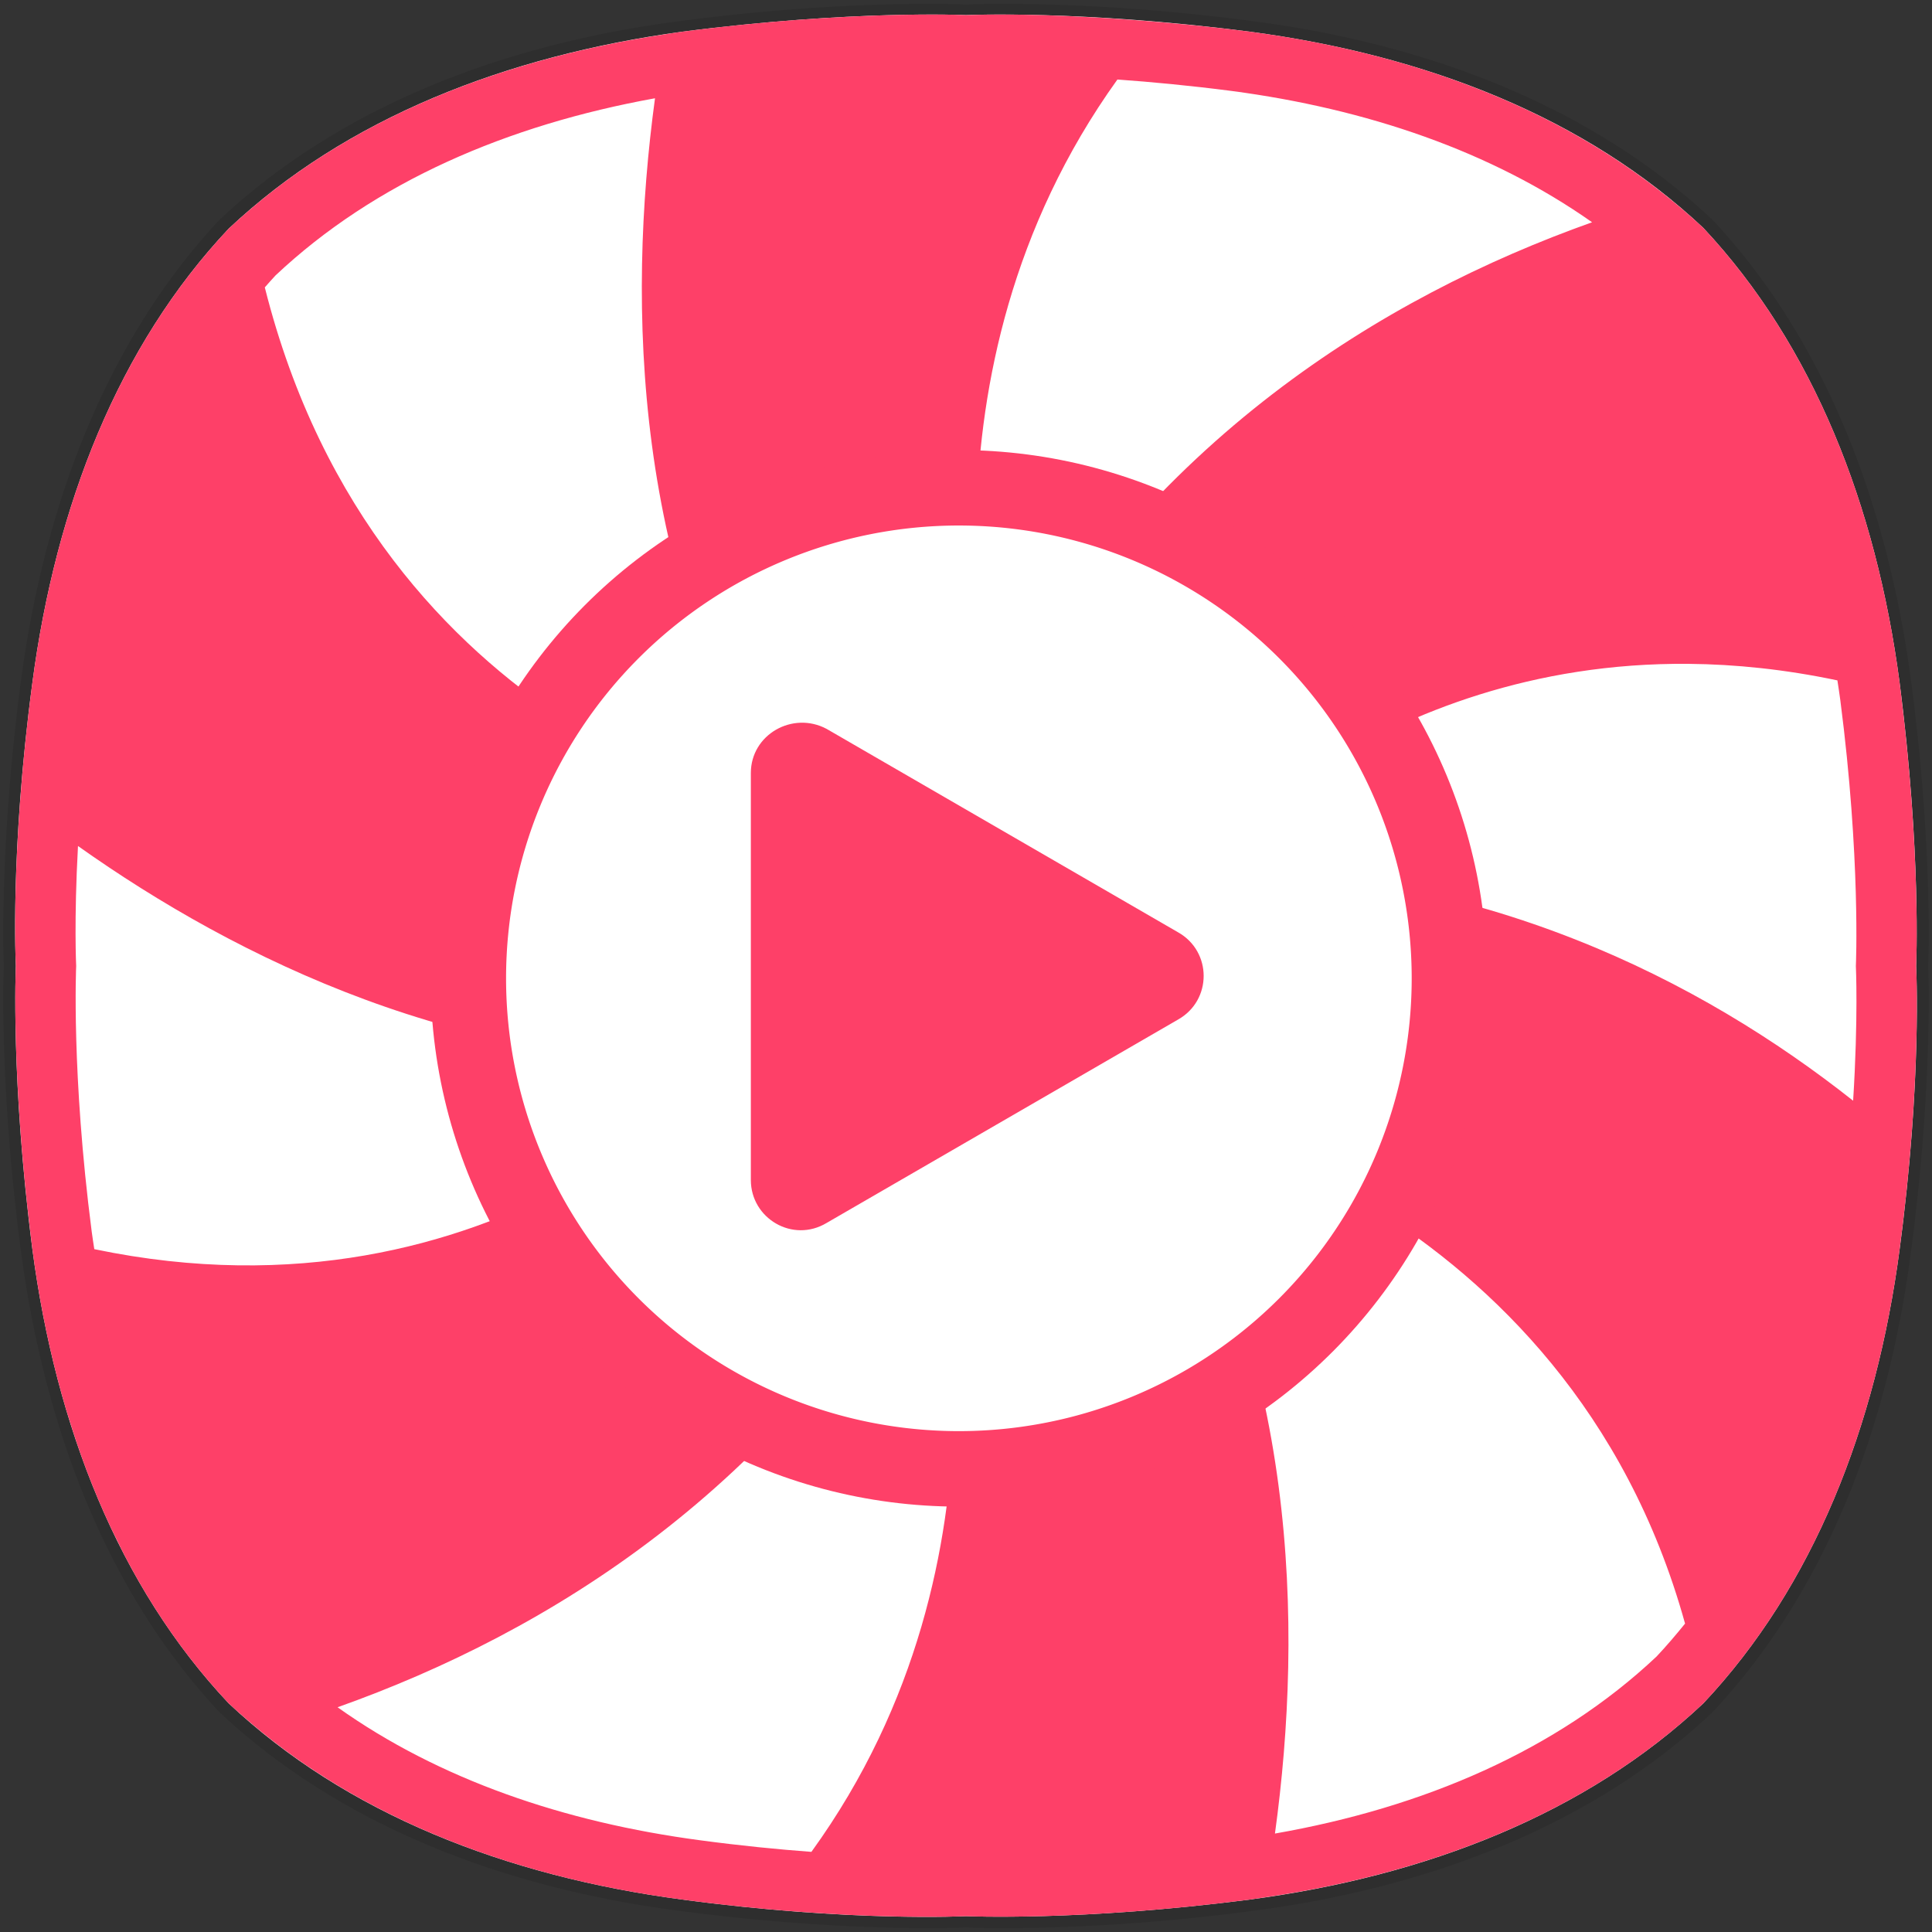 <?xml version="1.0" encoding="UTF-8" standalone="no"?>
<svg
   xmlns:dc="http://purl.org/dc/elements/1.1/"
   xmlns:cc="http://creativecommons.org/ns#"
   xmlns:rdf="http://www.w3.org/1999/02/22-rdf-syntax-ns#"
   xmlns:svg="http://www.w3.org/2000/svg"
   xmlns="http://www.w3.org/2000/svg"
   xmlns:xlink="http://www.w3.org/1999/xlink"
   xmlns:sodipodi="http://sodipodi.sourceforge.net/DTD/sodipodi-0.dtd"
   xmlns:inkscape="http://www.inkscape.org/namespaces/inkscape"
   version="1.1"
   id="레이어_1"
   x="0px"
   y="0px"
   viewBox="0 0 256 256"
   style="enable-background:new 0 0 256 256;"
   xml:space="preserve"
   sodipodi:docname="lollypop.svg"
   inkscape:version="1.0.2 (e86c870879, 2021-01-15)"><rect x="0" y="0" width="256" height="256" fill="#333333" stroke="none"/><defs
   id="defs51">
	
	
	

		<defs
   id="defs19">
			<path
   id="SVGID_3_"
   d="M 251.7,90.4 C 248.6,67 240.3,45.8 225.7,30.2 v 0 C 210.2,15.6 189,7.3 165.6,4.2 143.2,1.3 128,2 128,2 128,2 112.8,1.3 90.4,4.2 67,7.4 45.8,15.7 30.3,30.3 15.7,45.8 7.4,67 4.3,90.4 1.3,112.8 2.1,128 2.1,128 c 0,0 -0.7,15.2 2.2,37.6 3.1,23.4 11.4,44.6 26,60.1 v 0 c 15.5,14.6 36.7,22.9 60.1,26 22.3,3 37.6,2.2 37.6,2.2 0,0 15.2,0.7 37.6,-2.2 23.4,-3.1 44.6,-11.4 60.1,-26 v 0 c 14.6,-15.5 22.9,-36.7 26,-60.1 3,-22.4 2.2,-37.6 2.2,-37.6 0,0 0.7,-15.2 -2.2,-37.6"
   inkscape:connector-curvature="0" />
		</defs>
		
		<clipPath
   id="SVGID_4_">
			<use
   xlink:href="#SVGID_3_"
   style="overflow:visible"
   id="use23"
   x="0"
   y="0"
   width="100%"
   height="100%" />
		</clipPath>
		
	<linearGradient
   id="a"
   x2="0"
   y1="47"
   y2="1"
   gradientTransform="matrix(5.478,0,0,5.479,-3.48,-3.384)"
   gradientUnits="userSpaceOnUse"><stop
     stop-color="#ed4964"
     offset="0"
     id="stop915" /><stop
     stop-color="#ef5b74"
     offset="1"
     id="stop917" /></linearGradient></defs><sodipodi:namedview
   pagecolor="#ffffff"
   bordercolor="#666666"
   borderopacity="1"
   objecttolerance="10"
   gridtolerance="10"
   guidetolerance="10"
   inkscape:pageopacity="0"
   inkscape:pageshadow="2"
   inkscape:window-width="1852"
   inkscape:window-height="1048"
   id="namedview49"
   showgrid="false"
   inkscape:zoom="1.3037281"
   inkscape:cx="-51.005011"
   inkscape:cy="165.67445"
   inkscape:window-x="68"
   inkscape:window-y="32"
   inkscape:window-maximized="1"
   inkscape:current-layer="레이어_1"
   inkscape:document-rotation="0"
   showguides="true" />
<style
   type="text/css"
   id="style2">
	.st0{opacity:0.1;}
	.st1{clip-path:url(#SVGID_4_);fill:#744DB1;}
	.st2{fill:#B59FEE;}
	.st3{fill:#FFFFFF;}
	.st4{fill:#6342A4;}
</style>
<g
   class="st0"
   id="g8">
	<g
   id="g6">
		<path
   d="M132.7,0.5c6.2,0,18.1,0.3,33.3,2.3c23.7,3.1,45.1,11.5,60.9,26.3h0C241.6,44.8,250,66.3,253.2,90c3,22.6,2.3,38,2.3,38    s0.7,15.4-2.3,38c-3.1,23.7-11.5,45.1-26.3,60.9l0,0c-15.7,14.8-37.2,23.2-60.9,26.3c-15.1,2-27.1,2.3-33.3,2.3    c-3.1,0-4.7-0.1-4.7-0.1s-1.7,0.1-4.7,0.1c-6.2,0-18.1-0.3-33.3-2.3c-23.7-3.1-45.1-11.5-60.9-26.3l0,0    C14.4,211.2,6,189.7,2.8,166c-3-22.6-2.3-38-2.3-38s-0.7-15.4,2.3-38C6,66.3,14.4,44.8,29.1,29.1h0C44.9,14.3,66.3,5.9,90,2.8    c15.2-2,27.1-2.3,33.3-2.3c3.1,0,4.7,0.1,4.7,0.1S129.7,0.5,132.7,0.5"
   id="path4" />
	</g>
</g>
<path
   id="use21"
   d="M 251.7,90.4 C 248.6,67 240.3,45.8 225.7,30.2 v 0 C 210.2,15.6 189,7.3 165.6,4.2 143.2,1.3 128,2 128,2 128,2 112.8,1.3 90.4,4.2 67,7.4 45.8,15.7 30.3,30.3 15.7,45.8 7.4,67 4.3,90.4 1.3,112.8 2.1,128 2.1,128 c 0,0 -0.7,15.2 2.2,37.6 3.1,23.4 11.4,44.6 26,60.1 v 0 c 15.5,14.6 36.7,22.9 60.1,26 22.3,3 37.6,2.2 37.6,2.2 0,0 15.2,0.7 37.6,-2.2 23.4,-3.1 44.6,-11.4 60.1,-26 v 0 c 14.6,-15.5 22.9,-36.7 26,-60.1 3,-22.4 2.2,-37.6 2.2,-37.6 0,0 0.7,-15.2 -2.2,-37.6"
   inkscape:connector-curvature="0"
   style="fill:#ffffff;fill-opacity:1" />


<path
   d="m 591.327,90.338 c 72.648,0 83.031,10.357 83.031,82.937 v 58.125 c 0,72.581 -10.383,82.938 -83.031,82.938 h -73.938 c -72.648,0 -83.031,-10.357 -83.031,-82.938 v -58.124 c 0,-72.58 10.383,-82.937 83.031,-82.937 z"
   fill="#fe4068"
   id="path26" /><path
   id="use21-6"
   style="fill:#fe4068;fill-opacity:1"
   d="M 122.01 1.932 C 118.799 1.957 114.396 2.072 109.047 2.406 C 106.372 2.574 103.46 2.796 100.342 3.09 C 97.224 3.384 93.9 3.748 90.4 4.201 C 89.627 4.307 88.864 4.434 88.096 4.551 C 66.926 7.772 47.675 15.245 32.986 27.895 C 32.076 28.679 31.176 29.476 30.301 30.301 C 28.476 32.238 26.749 34.264 25.119 36.373 C 25.119 36.373 25.119 36.375 25.119 36.375 C 22.674 39.538 20.445 42.885 18.426 46.395 C 18.426 46.395 18.426 46.396 18.426 46.396 C 17.08 48.736 15.826 51.148 14.664 53.625 C 13.502 56.102 12.43 58.644 11.447 61.244 C 10.465 63.845 9.571 66.504 8.764 69.215 C 7.956 71.925 7.236 74.686 6.6 77.492 C 6.599 77.493 6.6 77.494 6.6 77.494 C 5.964 80.3 5.413 83.151 4.943 86.039 C 4.943 86.04 4.943 86.04 4.943 86.041 C 4.709 87.485 4.494 88.939 4.301 90.4 C 4.104 91.87 3.925 93.304 3.76 94.709 C 3.595 96.112 3.447 97.478 3.311 98.812 C 3.038 101.482 2.826 103.981 2.652 106.35 C 2.652 106.356 2.651 106.363 2.65 106.369 C 1.675 119.695 2.1 128.002 2.1 128.002 C 2.1 128.002 1.457 142.226 4.033 163.406 C 4.122 164.137 4.204 164.854 4.301 165.602 C 4.688 168.527 5.157 171.416 5.709 174.266 C 5.709 174.266 5.709 174.267 5.709 174.268 C 6.261 177.116 6.896 179.924 7.617 182.684 C 7.617 182.684 7.617 182.685 7.617 182.686 C 7.978 184.065 8.36 185.433 8.764 186.787 C 8.861 187.114 8.971 187.433 9.07 187.758 C 9.799 190.131 10.583 192.471 11.447 194.758 C 11.939 196.058 12.452 197.343 12.988 198.613 C 12.989 198.614 12.988 198.615 12.988 198.615 C 13.524 199.885 14.083 201.139 14.664 202.377 C 14.951 202.989 15.26 203.585 15.559 204.189 C 15.864 204.808 16.158 205.434 16.475 206.043 C 16.475 206.044 16.476 206.044 16.477 206.045 C 19.611 212.07 23.32 217.667 27.637 222.729 C 27.637 222.729 27.636 222.73 27.637 222.73 C 28.5 223.743 29.389 224.733 30.301 225.701 C 31.059 226.415 31.838 227.106 32.627 227.785 C 33.287 228.361 33.962 228.92 34.641 229.475 C 49.653 241.735 69.108 248.88 90.4 251.701 C 94.32 252.228 98.007 252.632 101.449 252.949 C 103.274 253.118 104.985 253.251 106.656 253.371 C 107.887 253.46 109.023 253.528 110.164 253.594 C 110.909 253.637 111.703 253.692 112.408 253.727 C 112.571 253.735 112.7 253.737 112.861 253.744 C 114.36 253.815 115.78 253.869 117.08 253.906 C 117.883 253.929 118.558 253.94 119.281 253.953 C 119.996 253.966 120.701 253.981 121.334 253.986 C 121.98 253.991 122.521 253.992 123.078 253.99 C 123.629 253.989 124.12 253.988 124.582 253.982 C 125.062 253.977 125.271 253.975 125.65 253.967 C 127.138 253.939 128 253.9 128 253.9 C 128 253.9 128.95 253.944 130.725 253.965 C 132.5 253.985 135.1 253.982 138.4 253.889 C 140.051 253.842 141.876 253.772 143.861 253.672 C 147.83 253.471 152.435 253.146 157.553 252.629 C 157.553 252.629 157.554 252.629 157.555 252.629 C 160.114 252.371 162.8 252.064 165.6 251.701 C 166.277 251.611 166.947 251.503 167.621 251.404 C 167.621 251.404 167.621 251.403 167.621 251.402 C 190.193 248.102 210.606 239.894 225.652 225.744 C 225.668 225.73 225.684 225.716 225.699 225.701 C 225.7 225.701 225.701 225.702 225.701 225.701 C 240.301 210.201 248.601 189.002 251.701 165.602 C 251.716 165.488 251.725 165.387 251.74 165.273 C 252.02 163.163 252.26 161.134 252.477 159.16 C 252.507 158.88 252.541 158.596 252.57 158.318 C 252.788 156.272 252.971 154.315 253.129 152.436 C 253.134 152.373 253.143 152.302 253.148 152.24 C 253.148 152.24 253.147 152.239 253.146 152.238 C 254.384 137.387 253.9 128.002 253.9 128.002 C 253.9 128.002 254.55 113.636 251.93 92.283 C 251.93 92.283 251.931 92.283 251.932 92.283 C 251.855 91.655 251.784 91.041 251.701 90.4 C 250.151 78.7 247.301 67.552 243.014 57.377 C 243.013 57.376 243.012 57.376 243.012 57.375 C 241.94 54.832 240.781 52.35 239.527 49.936 C 239.527 49.935 239.526 49.934 239.525 49.934 C 237.018 45.104 234.143 40.545 230.883 36.309 C 230.882 36.308 230.881 36.307 230.881 36.307 C 229.251 34.189 227.526 32.151 225.701 30.201 C 225.701 30.201 225.7 30.202 225.699 30.201 C 224.906 29.454 224.093 28.729 223.266 28.02 C 222.569 27.414 221.856 26.828 221.139 26.246 C 221.114 26.226 221.089 26.206 221.064 26.186 C 221.064 26.186 221.063 26.185 221.062 26.186 C 206.091 14.073 186.752 7.003 165.6 4.201 C 161.464 3.666 157.676 3.286 154.082 2.969 C 154.079 2.968 154.076 2.969 154.072 2.969 C 141.591 1.868 133.133 1.884 129.896 1.957 C 128.668 1.976 128 2.002 128 2.002 C 128 2.002 125.863 1.902 122.01 1.932 z M 148.062 10.537 C 152.556 10.858 157.622 11.33 163.217 12.055 C 181.097 14.423 197.602 20.039 210.959 29.451 C 183.032 39.392 152.241 58.45 131.955 94.895 C 131.955 94.895 119.823 49.846 148.062 10.537 z M 86.791 13.021 C 83.075 40.455 83.877 76.524 103.443 107.941 C 103.443 107.941 50.107 97.831 35.088 38.08 C 35.558 37.552 36.019 37.015 36.504 36.5 C 49.682 24.087 67.266 16.55 86.791 13.021 z M 223.766 87.963 C 229.94 88.018 236.515 88.691 243.465 90.154 C 243.598 91.03 243.735 91.903 243.852 92.785 C 246.567 113.763 245.912 127.998 245.912 127.998 C 245.912 127.998 246.24 134.831 245.549 145.85 C 225.436 129.946 196.516 115.064 158.604 115.023 L 152.535 147.408 C 152.535 147.408 207.617 158.63 223.279 215.135 C 222.069 216.632 220.821 218.097 219.502 219.498 C 206.261 231.97 188.573 239.519 168.938 242.955 C 172.705 215.481 171.974 179.246 152.328 147.699 L 158.604 115.023 C 158.604 115.023 182.185 87.588 223.766 87.963 z M 10.334 112.1 C 31.474 127.087 61.526 141.808 97.17 140.617 C 97.17 140.617 66.135 176.714 12.494 165.52 C 12.379 164.751 12.257 163.985 12.154 163.211 C 9.438 142.233 10.094 127.998 10.094 127.998 C 10.094 127.998 9.795 121.982 10.334 112.1 z M 123.818 160.744 C 123.818 160.744 136.012 206.007 107.516 245.381 C 103.126 245.056 98.19 244.574 92.789 243.848 C 74.765 241.46 58.143 235.77 44.73 226.221 C 72.68 216.288 103.511 197.226 123.818 160.744 z " /><circle
   style="fill:#fe4068;stroke:none;stroke-width:5.148;fill-opacity:1"
   id="path852"
   cx="127.056"
   cy="129.633"
   r="70" /><path
   id="path852-9"
   style="fill:#ffffff;stroke:none;stroke-width:4.412"
   d="m 187.057,129.633 a 60,60 0 0 1 -60,60 60,60 0 0 1 -60,-60 60,60 0 0 1 60,-60 60,60 0 0 1 60,60 z" /><path
   class="st4"
   d="m 99.491,102.423 v 53.933 c 0,5.094 5.543,8.39 10.037,5.693 l 46.592,-26.966 c 4.494,-2.547 4.494,-8.989 0,-11.536 L 109.529,96.58 c -4.494,-2.397 -10.037,0.749 -10.037,5.843 z"
   id="path46"
   inkscape:connector-curvature="0"
   style="fill:#fe4068;fill-opacity:1;stroke-width:1.498" /></svg>
